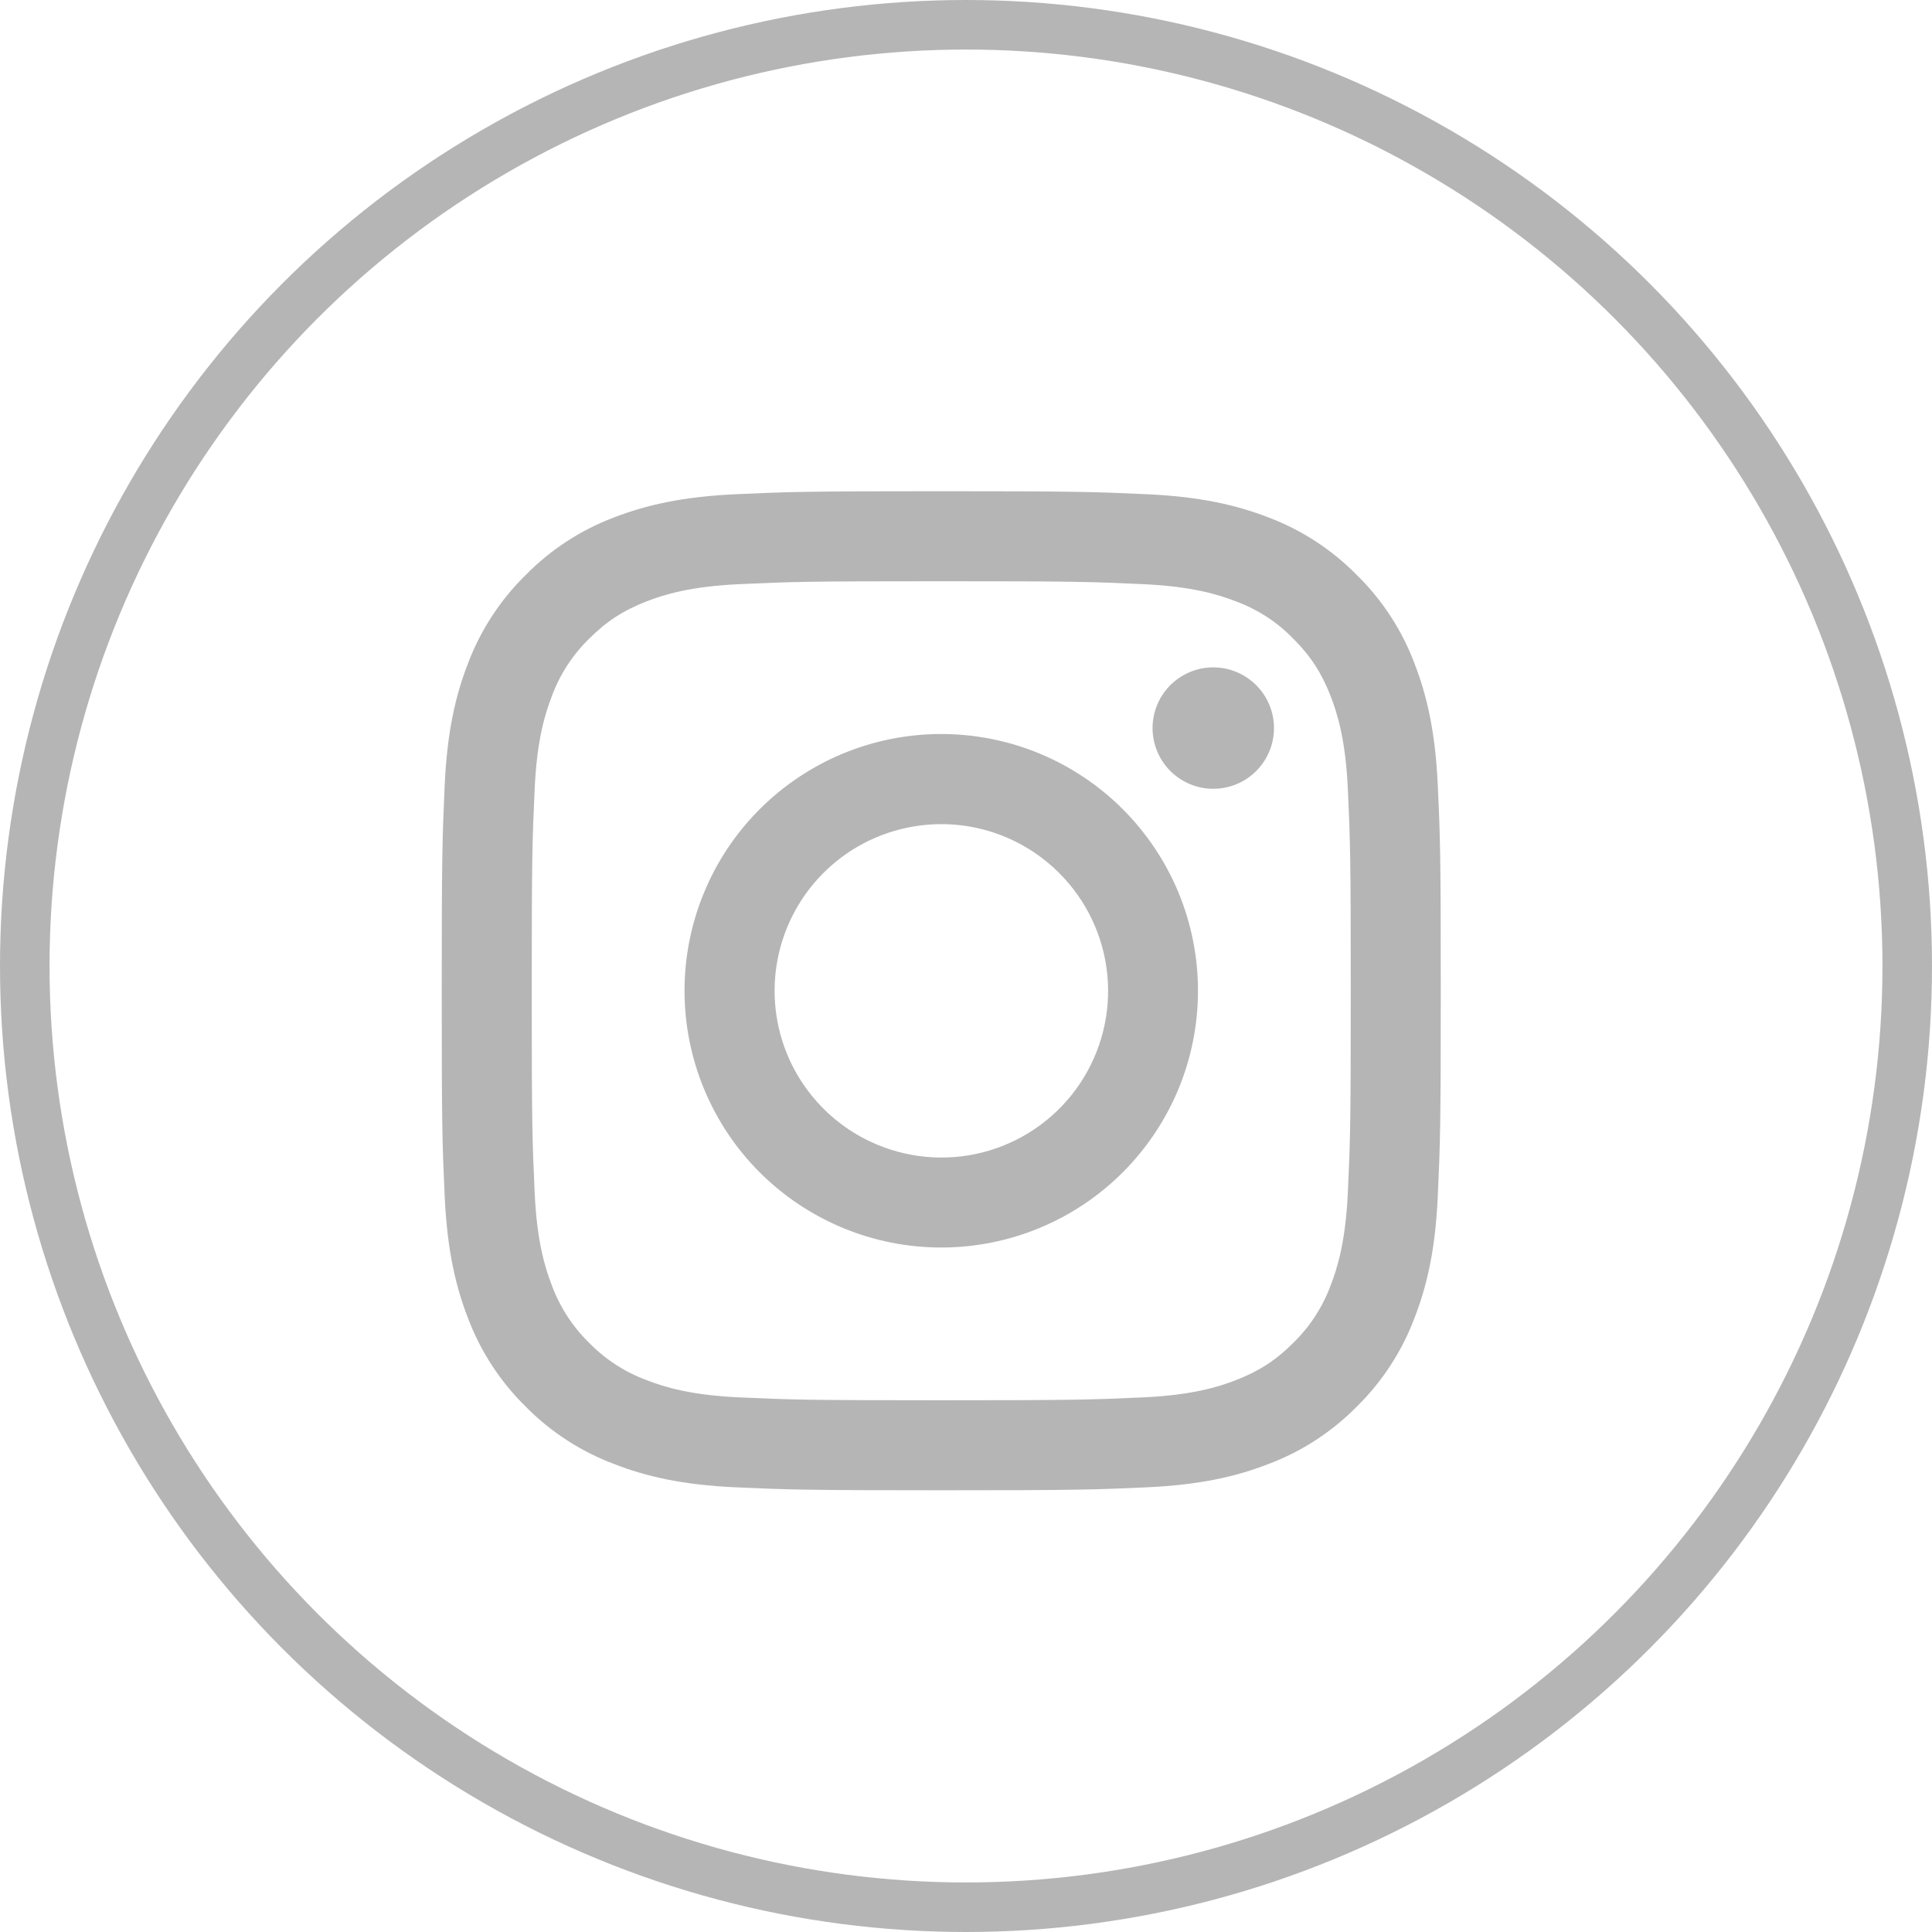 <svg width="39" height="39" viewBox="0 0 39 39" fill="none" xmlns="http://www.w3.org/2000/svg">
<path fill-rule="evenodd" clip-rule="evenodd" d="M14.843 9.977C15.918 9.928 16.261 9.916 19 9.916C21.739 9.916 22.082 9.928 23.157 9.977C24.231 10.026 24.964 10.197 25.606 10.445C26.278 10.699 26.887 11.096 27.392 11.61C27.905 12.113 28.301 12.722 28.554 13.394C28.803 14.036 28.974 14.769 29.023 15.842C29.073 16.919 29.084 17.262 29.084 20C29.084 22.739 29.072 23.082 29.023 24.157C28.975 25.229 28.803 25.963 28.554 26.604C28.301 27.277 27.904 27.887 27.392 28.391C26.887 28.904 26.278 29.3 25.606 29.553C24.964 29.803 24.231 29.973 23.158 30.023C22.082 30.072 21.739 30.083 19 30.083C16.261 30.083 15.918 30.071 14.843 30.023C13.771 29.974 13.037 29.803 12.396 29.553C11.723 29.3 11.113 28.904 10.609 28.391C10.096 27.887 9.699 27.278 9.446 26.605C9.197 25.964 9.027 25.23 8.977 24.158C8.928 23.081 8.917 22.738 8.917 20C8.917 17.261 8.929 16.918 8.977 15.844C9.026 14.769 9.197 14.036 9.446 13.394C9.7 12.722 10.097 12.112 10.61 11.609C11.113 11.096 11.722 10.699 12.395 10.445C13.037 10.197 13.77 10.027 14.842 9.977H14.843ZM23.075 11.792C22.012 11.743 21.693 11.733 19 11.733C16.308 11.733 15.989 11.743 14.926 11.792C13.942 11.837 13.409 12.001 13.053 12.139C12.583 12.323 12.246 12.54 11.893 12.893C11.559 13.218 11.301 13.615 11.14 14.053C11.002 14.408 10.837 14.942 10.793 15.925C10.744 16.989 10.734 17.308 10.734 20C10.734 22.692 10.744 23.011 10.793 24.074C10.837 25.058 11.002 25.591 11.14 25.947C11.301 26.384 11.559 26.781 11.893 27.107C12.219 27.441 12.616 27.699 13.053 27.86C13.409 27.999 13.942 28.163 14.926 28.208C15.989 28.256 16.307 28.266 19 28.266C21.694 28.266 22.012 28.256 23.075 28.208C24.058 28.163 24.592 27.999 24.948 27.86C25.418 27.677 25.754 27.46 26.107 27.107C26.442 26.781 26.699 26.384 26.861 25.947C26.999 25.591 27.163 25.058 27.208 24.074C27.257 23.011 27.267 22.692 27.267 20C27.267 17.308 27.257 16.989 27.208 15.925C27.163 14.942 26.999 14.408 26.861 14.053C26.677 13.582 26.46 13.246 26.107 12.893C25.782 12.558 25.386 12.301 24.948 12.139C24.592 12.001 24.058 11.837 23.075 11.792ZM17.712 23.108C18.432 23.408 19.233 23.448 19.978 23.223C20.724 22.997 21.368 22.52 21.801 21.872C22.234 21.224 22.429 20.446 22.352 19.671C22.275 18.896 21.931 18.171 21.379 17.621C21.027 17.27 20.602 17 20.134 16.833C19.665 16.665 19.166 16.604 18.671 16.653C18.176 16.702 17.698 16.86 17.271 17.115C16.845 17.371 16.48 17.718 16.204 18.131C15.928 18.545 15.746 19.015 15.673 19.507C15.6 19.999 15.637 20.501 15.781 20.977C15.926 21.453 16.174 21.891 16.508 22.259C16.841 22.628 17.253 22.918 17.712 23.108ZM15.335 16.335C15.817 15.854 16.388 15.472 17.017 15.211C17.646 14.951 18.32 14.817 19 14.817C19.681 14.817 20.355 14.951 20.984 15.211C21.613 15.472 22.184 15.854 22.665 16.335C23.146 16.816 23.528 17.388 23.789 18.016C24.049 18.645 24.183 19.319 24.183 20C24.183 20.68 24.049 21.354 23.789 21.983C23.528 22.612 23.146 23.183 22.665 23.665C21.693 24.637 20.375 25.183 19 25.183C17.626 25.183 16.308 24.637 15.335 23.665C14.364 22.693 13.818 21.374 13.818 20C13.818 18.625 14.364 17.307 15.335 16.335ZM25.333 15.589C25.452 15.476 25.547 15.341 25.613 15.191C25.68 15.041 25.715 14.879 25.717 14.715C25.72 14.551 25.689 14.389 25.627 14.237C25.566 14.085 25.474 13.947 25.358 13.831C25.242 13.715 25.104 13.623 24.952 13.562C24.8 13.5 24.638 13.47 24.474 13.472C24.31 13.474 24.148 13.509 23.998 13.576C23.848 13.642 23.713 13.737 23.6 13.856C23.381 14.088 23.262 14.396 23.266 14.715C23.271 15.034 23.4 15.338 23.625 15.564C23.851 15.789 24.155 15.918 24.474 15.923C24.793 15.927 25.101 15.808 25.333 15.589Z" fill="#B5B5B5"/>
<circle cx="19.5" cy="19.5" r="19" stroke="#B5B5B5"/>
</svg>
